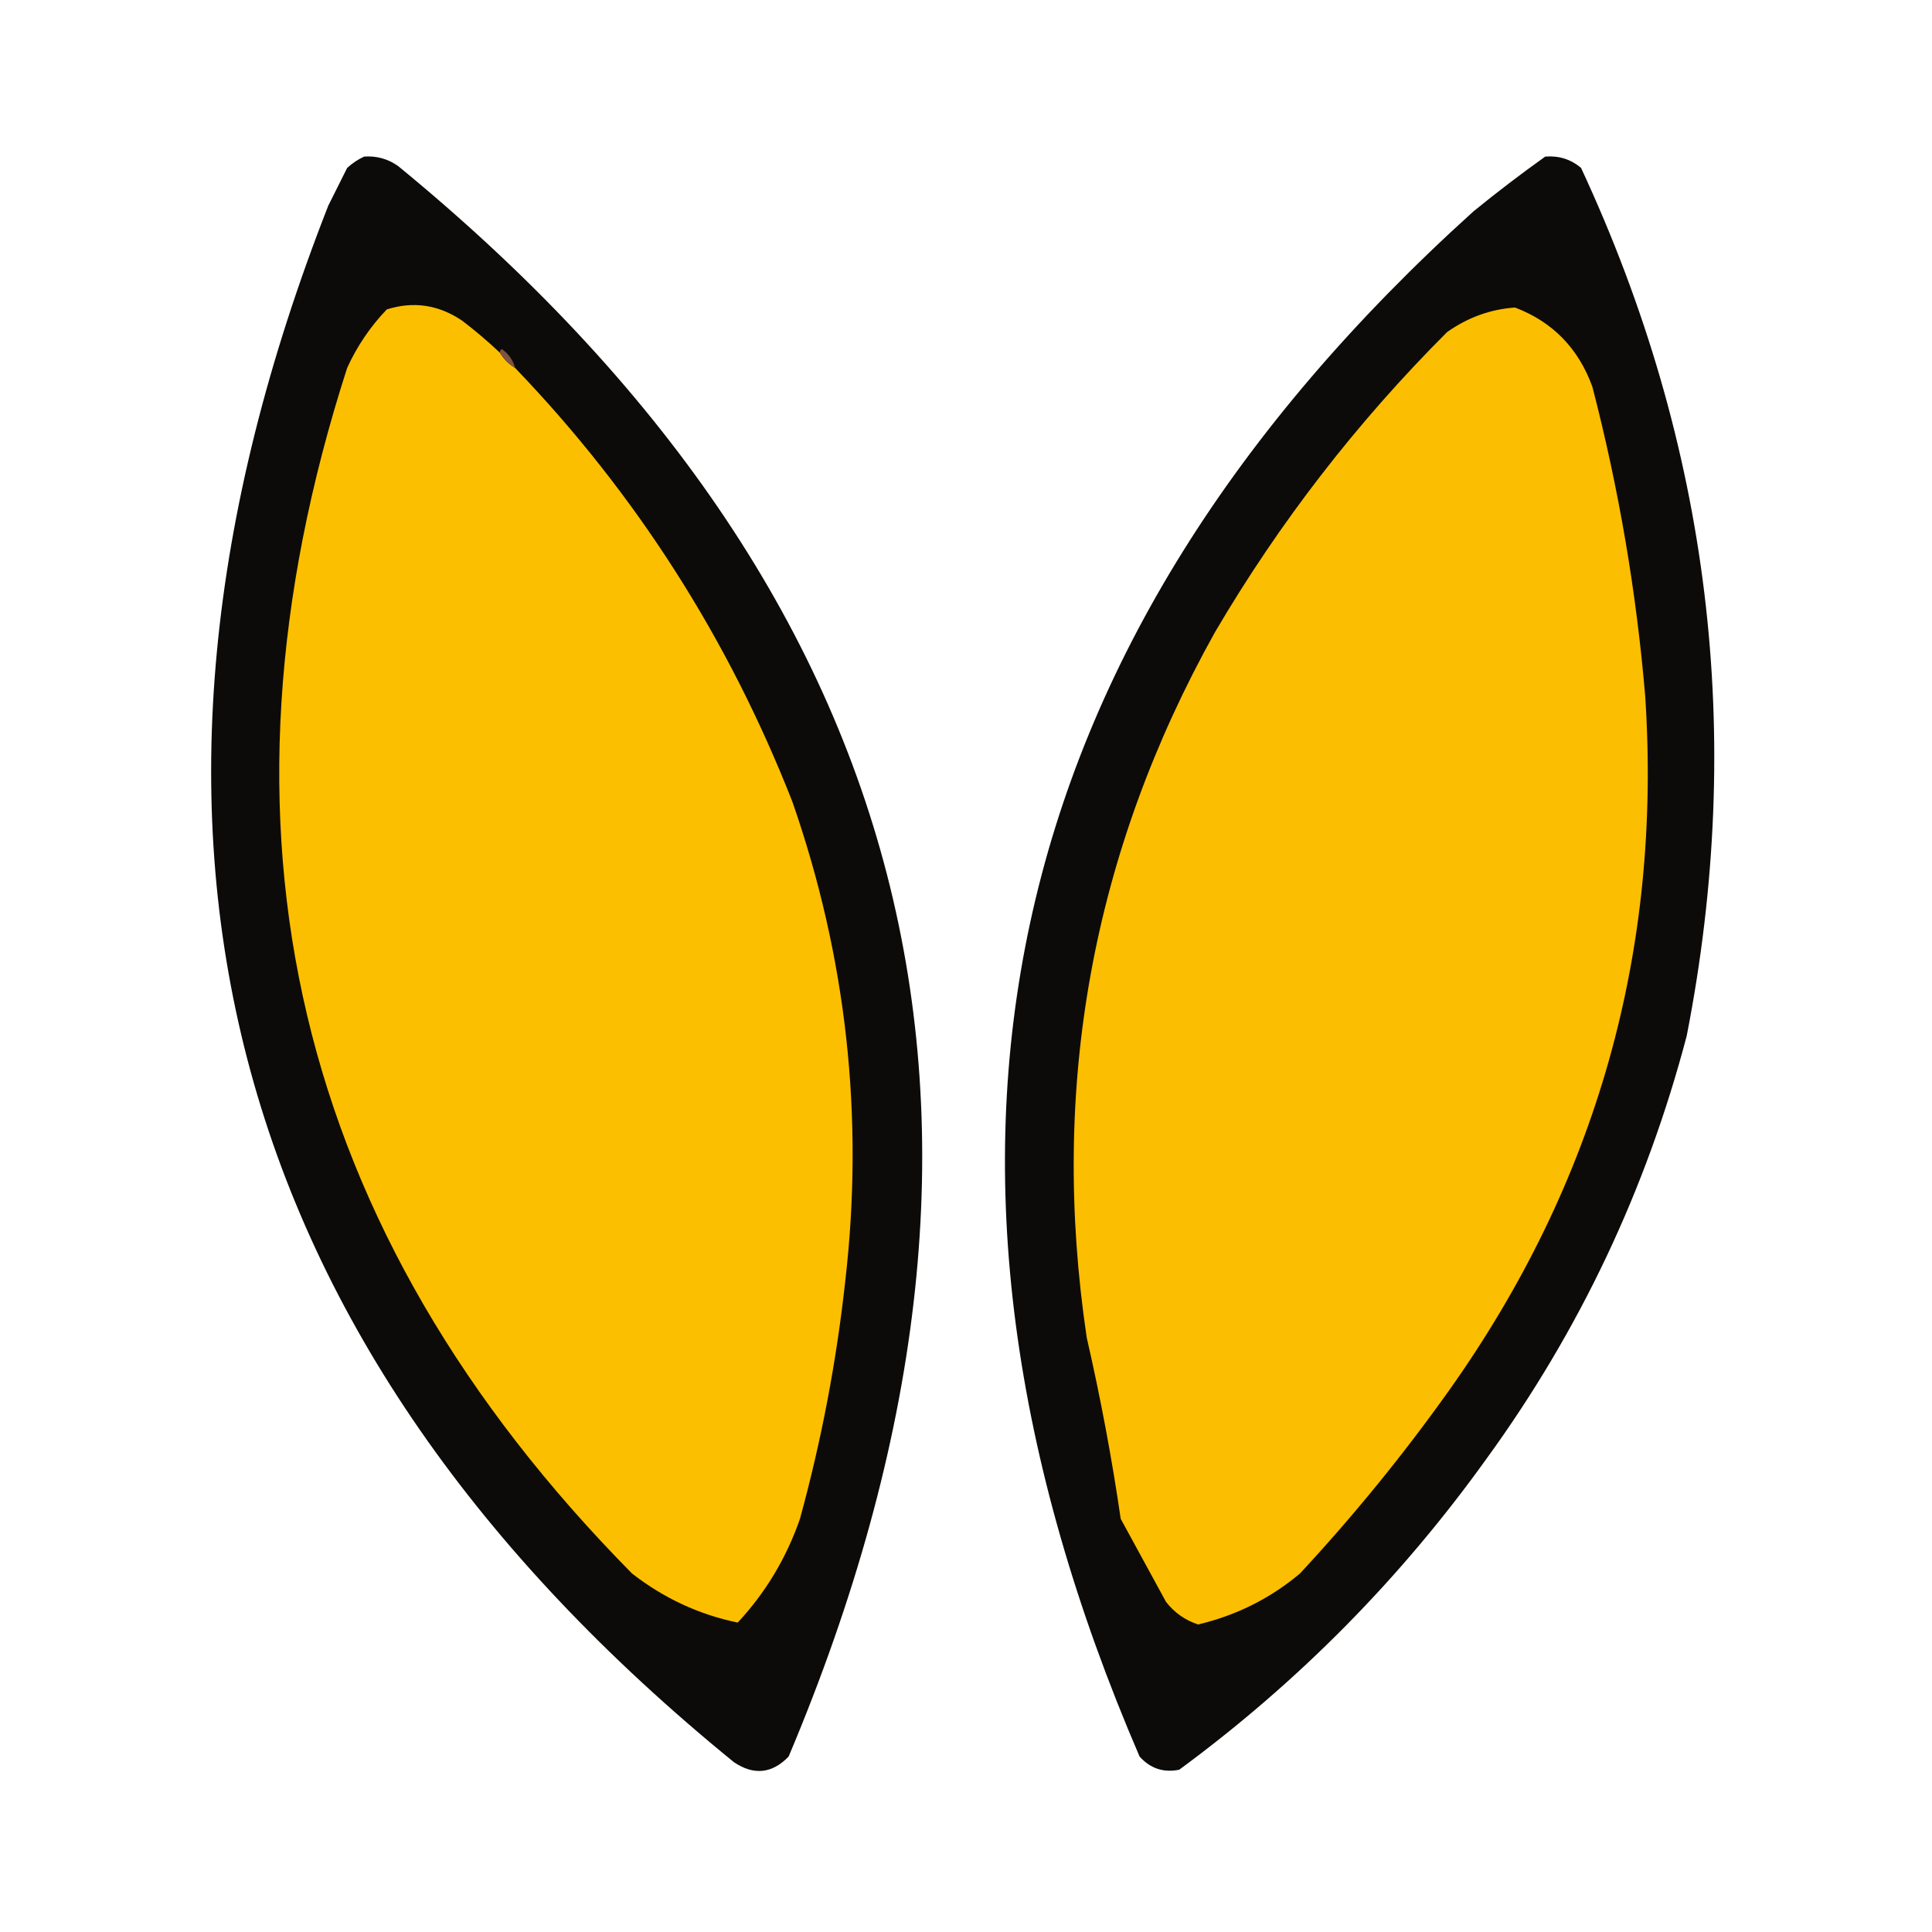 <?xml version="1.0" encoding="UTF-8"?>
<!DOCTYPE svg PUBLIC "-//W3C//DTD SVG 1.1//EN" "http://www.w3.org/Graphics/SVG/1.1/DTD/svg11.dtd">
<svg xmlns="http://www.w3.org/2000/svg" version="1.1" width="512px" height="512px" style="shape-rendering:geometricPrecision; text-rendering:geometricPrecision; image-rendering:optimizeQuality; fill-rule:evenodd; clip-rule:evenodd" xmlns:xlink="http://www.w3.org/1999/xlink">
<g><path style="opacity:0.966" fill="#060403" d="M 96.5,41.5 C 99.793,41.259 102.794,42.092 105.5,44C 244.841,158.202 279.341,298.702 209,465.5C 204.606,470.044 199.773,470.544 194.5,467C 58.418,356.192 22.585,218.692 87,54.5C 88.667,51.167 90.333,47.833 92,44.5C 93.409,43.219 94.909,42.219 96.5,41.5 Z"/></g>
<g><path style="opacity:0.965" fill="#060403" d="M 409.5,41.5 C 413.115,41.206 416.282,42.206 419,44.5C 453.237,118.157 462.57,194.823 447,274.5C 436.284,315.259 418.618,352.592 394,386.5C 371.207,418.293 344.04,445.793 312.5,469C 308.327,469.831 304.827,468.665 302,465.5C 233.843,307.35 263.343,170.85 390.5,56C 396.734,50.92 403.067,46.086 409.5,41.5 Z"/></g>
<g><path style="opacity:1" fill="#fcbf00" d="M 132.5,93.5 C 133.5,95.167 134.833,96.5 136.5,97.5C 168.526,130.851 193.026,169.184 210,212.5C 224.357,253.736 229.024,296.069 224,339.5C 221.668,360.824 217.668,381.824 212,402.5C 208.4,412.878 202.9,422.044 195.5,430C 185.269,427.889 175.936,423.555 167.5,417C 77.822,326.107 52.656,219.607 92,97.5C 94.634,91.728 98.134,86.561 102.5,82C 109.577,79.763 116.244,80.763 122.5,85C 126,87.669 129.333,90.502 132.5,93.5 Z"/></g>
<g><path style="opacity:1" fill="#fcbe00" d="M 401.5,81.5 C 411.452,85.287 418.286,92.287 422,102.5C 428.987,129.437 433.654,156.771 436,184.5C 440.436,252.104 423.102,313.438 384,368.5C 371.911,385.492 358.744,401.659 344.5,417C 336.616,423.609 327.616,428.109 317.5,430.5C 314.053,429.361 311.219,427.361 309,424.5C 305,417.167 301,409.833 297,402.5C 294.648,386.387 291.648,370.387 288,354.5C 278.107,288.179 289.441,225.846 322,167.5C 339.089,138.405 359.589,111.905 383.5,88C 389.004,84.112 395.004,81.946 401.5,81.5 Z"/></g>
<g><path style="opacity:1" fill="#7e5441" d="M 136.5,97.5 C 134.833,96.5 133.5,95.167 132.5,93.5C 132.435,93.062 132.601,92.728 133,92.5C 134.802,93.789 135.969,95.456 136.5,97.5 Z"/></g>
</svg>
